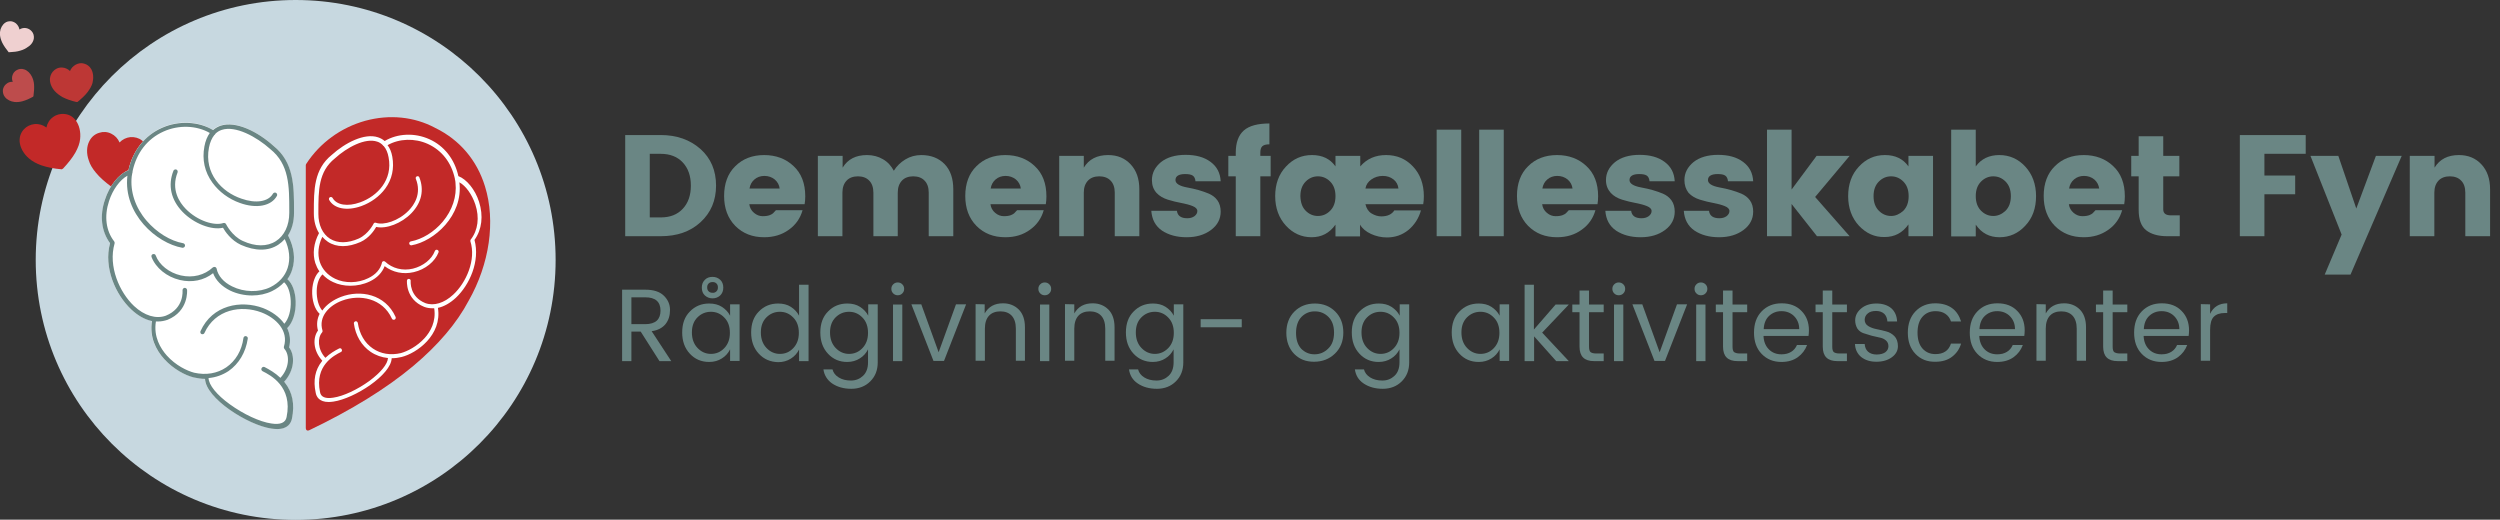 <?xml version="1.0" encoding="utf-8"?>
<!-- Generator: Adobe Illustrator 23.1.1, SVG Export Plug-In . SVG Version: 6.00 Build 0)  -->
<svg version="1.1" id="Layer_1" xmlns="http://www.w3.org/2000/svg" xmlns:xlink="http://www.w3.org/1999/xlink" x="0px" y="0px"
	 viewBox="0 0 1210.8 251.7" style="enable-background:new 0 0 1210.8 251.7;" xml:space="preserve">
<rect x="0" y="0" width="1210.8" height="251.7" fill="#333333" stroke="none"/>
<style type="text/css">
	.st0{fill:#C7D8E0;}
	.st1{fill:#C22928;}
	.st2{fill:#BD3735;}
	.st3{fill:#BD4C4C;}
	.st4{fill:#EFD0D0;}
	.st5{fill:#A6539B;}
	.st6{fill:#FFFFFF;}
	.st7{fill:#6A8684;}
</style>
<g>
	<g>
		<circle class="st0" cx="143.2" cy="125.9" r="125.9"/>
	</g>
	<g>
		<path class="st1" d="M71.8,73.4c-0.3-2.2-1.3-4.1-3.1-5.4l0,0l0,0c-1.5-1.2-3.4-1.7-5.5-1.6c-2,0.2-3.9,1.1-5.3,2.6v0.1V69
			c-0.8-1.9-2.2-3.4-4.1-4.3c-1.8-0.9-3.9-1-5.7-0.4l0,0l0,0c-2.1,0.6-3.8,2-4.8,4c-1.4,2.6-1.5,6.1-0.3,9.4c0.6,2,1.8,4,3.5,6
			c1.8,2.2,4.3,4.4,7.4,6.7c0,0,0,0,0.1,0h0.1c0.1,0,0.1-0.1,0.1-0.1c0,0.1,0,0.1,0.1,0.2h0.1h0.1c3.7-1,6.8-2.2,9.3-3.6
			c2.3-1.3,4.1-2.8,5.4-4.4C71,79.6,72.1,76.3,71.8,73.4z"/>
	</g>
	<g>
		<path class="st1" d="M36.6,58.2c-1.4-1.8-3.2-2.8-5.4-3l0,0l0,0c-1.9-0.2-3.9,0.3-5.5,1.5c-1.7,1.2-2.8,3-3.2,5v0.1
			c0,0,0-0.1-0.1-0.1c-1.6-1.2-3.7-1.8-5.7-1.6s-3.8,1.1-5.1,2.5l0,0l0,0c-1.5,1.6-2.2,3.6-2.1,5.9c0.2,2.9,1.9,6,4.5,8.2
			c1.6,1.4,3.6,2.5,6.1,3.4c2.7,0.9,6,1.6,9.8,1.9H30c0,0,0.1,0,0.1-0.1s0-0.1,0-0.2c0,0.1,0.1,0.1,0.1,0.1h0.1h0.1
			c2.6-2.8,4.7-5.4,6.1-7.9c1.3-2.3,2.1-4.5,2.3-6.5C39.2,63.9,38.4,60.5,36.6,58.2z"/>
	</g>
	<g>
		<path class="st2" d="M44.2,33.5c-0.8-1.4-2-2.3-3.5-2.7l0,0l0,0c-1.3-0.4-2.7-0.2-4,0.5s-2.3,1.8-2.8,3.1v0.1c0,0,0,0,0-0.1
			c-1-1-2.4-1.6-3.8-1.7c-1.4-0.1-2.8,0.4-3.8,1.3l0,0l0,0c-1.2,1-1.9,2.3-2.1,3.9c-0.2,2.1,0.7,4.4,2.3,6.2c1,1.1,2.3,2.1,3.9,3
			c1.8,0.9,4,1.7,6.6,2.3c0,0,0,0,0.1,0c0,0,0,0,0.1,0v-0.1c0,0,0,0.1,0.1,0.1c0,0,0,0,0.1,0c0,0,0,0,0.1,0c2.1-1.7,3.8-3.3,5-4.9
			c1.1-1.5,1.9-2.9,2.3-4.3C45.4,37.7,45.2,35.3,44.2,33.5z"/>
	</g>
	<g>
		<path class="st3" d="M11.7,33.6c-1.2-0.4-2.4-0.3-3.5,0.3l0,0l0,0c-1,0.5-1.7,1.3-2.1,2.4c-0.4,1.1-0.4,2.3,0.1,3.3l0,0
			c0,0,0,0-0.1,0c-1.1,0-2.3,0.3-3.1,1.1c-0.9,0.7-1.4,1.7-1.6,2.8l0,0l0,0c-0.1,1.3,0.2,2.5,1,3.5c1,1.3,2.8,2.2,4.7,2.4
			c1.2,0.1,2.5,0,3.9-0.4c1.5-0.4,3.3-1.2,5.1-2.2l0,0c0,0,0,0,0-0.1v-0.1h0.1l0,0l0,0c0.3-2.1,0.4-4,0.3-5.6
			c-0.1-1.5-0.5-2.7-1-3.8C14.7,35.5,13.3,34.1,11.7,33.6z"/>
	</g>
	<g>
		<path class="st4" d="M16.4,18.5c0.1-1.2-0.2-2.4-1-3.3l0,0l0,0c-0.7-0.8-1.6-1.4-2.8-1.6c-1.1-0.2-2.3,0.1-3.2,0.7l0,0
			c0,0,0,0,0-0.1c-0.2-1.1-0.8-2.1-1.7-2.9c-0.9-0.7-2-1.1-3-1l0,0l0,0c-1.2,0-2.3,0.6-3.1,1.5C0.4,13.2-0.2,15,0,17
			c0.1,1.2,0.5,2.4,1.1,3.7c0.7,1.4,1.8,3,3.1,4.6l0,0c0,0,0,0,0.1,0c0,0,0.1,0,0.1-0.1v0.1l0,0l0,0c2.1-0.1,4-0.3,5.5-0.8
			c1.4-0.4,2.6-1,3.5-1.7C15.1,21.8,16.2,20.2,16.4,18.5z"/>
	</g>
	<g>
		<g>
			<path class="st5" d="M61.7,85.1L61.7,85.1c-2.1,18.4,14.1,32.7,26.6,34.9c0.1,0,0.1,0,0.2,0c0.5,0,1-0.4,1.1-0.9
				c0.1-0.6-0.3-1.2-0.9-1.3c-6.2-1.1-12.8-5.2-17.7-10.9c-5.5-6.4-8-14.1-7.2-21.5c0.1-0.6,0.2-1.1,0.3-1.7
				c0.1-0.2,0.2-0.4,0.1-0.7c1.9-9,7.2-15.8,15-19.3c7.3-3.3,16-3,22.4,0.7c-1.2,1.7-2.1,3.8-2.6,6.5c-1.2,6.4,0.1,12.4,3.9,17.6
				c3.2,4.4,7.9,7.9,13.3,9.8c8,2.9,15.2,1.5,17.9-3.4c0.3-0.5,0.1-1.2-0.4-1.5s-1.2-0.1-1.5,0.4c-2.2,3.9-8.3,4.9-15.3,2.4
				C107.4,93,98.8,84,101.2,71.5c0.5-2.6,1.4-4.6,2.6-6.1c0.2-0.1,0.3-0.2,0.4-0.4c0-0.1,0.1-0.1,0.1-0.2c0.9-0.9,1.9-1.5,3.1-1.9
				c6.6-2.2,16.8,3.3,23.5,9.3l0,0c9.2,7.4,9.2,17.9,9.2,30v0.9c0,6.1-2.4,11.1-6.5,13.7c-4.2,2.7-9.9,2.7-16-0.1
				c-5.3-2.4-8.1-8.1-8.1-8.1c-0.2-0.5-0.8-0.7-1.3-0.6c-4.2,1.5-12.5-0.9-18.3-6.9c-2.9-3-7.2-9.2-3.9-17.6
				c0.2-0.6-0.1-1.2-0.6-1.4c-0.6-0.2-1.2,0.1-1.4,0.6c-2.8,7-1.2,14.1,4.4,19.9c5.5,5.7,14.1,9,19.6,7.7c1,1.8,3.9,6.1,8.7,8.3
				c3.4,1.5,6.7,2.3,9.8,2.3c3.1,0,5.9-0.8,8.3-2.4c1.2-0.8,2.2-1.7,3.1-2.7c2.3,4.8,2.8,9.7,1.4,14c-1.3,4-4.2,7.2-8.4,9.3
				c-5.4,2.6-12.7,2.5-18.5-0.4c-4.1-2-6.8-5.1-7.5-8.6c-0.1-0.4-0.4-0.7-0.7-0.8c-0.4-0.1-0.8,0-1.1,0.2c-4.1,3.8-9.7,5.2-15.5,3.9
				c-5.7-1.3-10.5-5.1-12.2-9.7c-0.2-0.6-0.8-0.8-1.4-0.6c-0.6,0.2-0.8,0.8-0.6,1.4c2,5.2,7.3,9.6,13.7,11.1
				c5.9,1.4,11.7,0.2,16.1-3.3c1.3,3.5,4.2,6.4,8.2,8.4c3.3,1.6,7.1,2.4,10.7,2.4c3.4,0,6.7-0.7,9.6-2.1c2.3-1.1,4.3-2.6,5.9-4.3
				c1.9,1.7,3,5,3.2,9c0.2,4.6-1,8.8-3.1,11.1c-2.4-3.4-6.2-6-10.3-7.6c-10.7-4-24.6-1.5-30.3,11.2c-0.2,0.5,0,1.2,0.5,1.4
				s1.2,0,1.4-0.5c5.2-11.5,17.8-13.7,27.6-10c7.1,2.7,13.3,8.9,10.9,16.6c-0.1,0.4,0,0.8,0.2,1c2.7,3,2.5,9.4-1.9,14.1
				c-2.5-2.4-5.3-4-7.6-5.2c-0.5-0.3-1.2-0.1-1.5,0.5c-0.3,0.5-0.1,1.2,0.5,1.5c3.6,1.8,14.7,7.4,11.6,22.2l0,0
				c-0.5,2.7-3,3.8-7.4,3.1c-5.6-0.8-13.5-4.5-20.1-9.3c-6.4-4.6-10.2-9.4-10.3-12.7c3.5-0.3,6.8-1.5,9.7-3.4c5-3.5,8.3-9,9.3-15.7
				c0.1-0.6-0.3-1.1-0.9-1.2c-0.6-0.1-1.1,0.3-1.2,0.9c-0.8,6.1-3.8,11.1-8.3,14.2c-4.4,3-9.9,3.9-15.6,2.6
				c-3.4-0.9-8.9-3.5-13.2-8.3c-3.1-3.5-6.5-9.1-5.3-16.5c0.3,0,0.7,0,1,0c1.6,0,3.1-0.3,4.6-0.8c10.4-4.2,9.5-14.4,9.5-14.5
				c-0.1-0.6-0.6-1-1.2-1c-0.6,0.1-1,0.6-1,1.2c0,0.4,0.8,8.7-8.1,12.3c-4.7,1.7-10.4,0-15.4-4.7c-7.2-6.7-12.8-19.4-9.6-30.4
				c0.1-0.3,0-0.7-0.2-1c-4-5.1-4.9-12.2-2.5-19.5C54.7,91.8,58.2,87.1,61.7,85.1z"/>
		</g>
		<g>
			<path class="st6" d="M53.3,117.8c-4.1-5.7-5-13.3-2.5-21.1c2.2-6.8,6.9-12.5,11.4-14.3c2.1-9.4,7.9-16.8,16.2-20.6
				c8.1-3.6,17.7-3.2,24.7,1.1c1-0.9,2.2-1.7,3.6-2.1c7.5-2.5,18.3,3.1,25.6,9.7c10,8.1,10,19.5,10,31.6v0.9c0,4.2-1,7.9-2.9,10.9
				c3,5.6,3.7,11.5,2,16.6c-0.5,1.7-1.3,3.2-2.3,4.6c2.3,2.1,3.8,5.9,4,10.6c0.2,5.5-1.4,10.5-4.1,13.1c1.4,2.7,1.8,5.8,0.9,9.3
				c3,4,2.7,11.3-2.4,16.7c0.1,0.1,0.2,0.2,0.3,0.3c3.7,4.7,4.9,10.6,3.5,17.5c-0.4,2-1.8,5.1-7.2,5.1c-0.8,0-1.7-0.1-2.6-0.2
				c-11.7-1.7-31.9-14.8-32.3-24.1c-1.8,0-3.6-0.2-5.5-0.7c-8.4-2.1-22.6-12.2-20.2-27.3c-3.4-0.7-6.8-2.6-10-5.6
				C56,142.8,50.1,129.6,53.3,117.8z"/>
		</g>
	</g>
	<g>
		<path class="st7" d="M53.3,117.8c-3.2,11.8,2.7,25,10.3,32.1c3.2,3,6.6,4.9,10,5.6c-2.4,15.1,11.8,25.2,20.2,27.3
			c1.8,0.4,3.7,0.7,5.5,0.7c0.3,9.3,20.6,22.4,32.3,24.1c1,0.1,1.8,0.2,2.6,0.2c5.4,0,6.8-3.1,7.2-5.1c1.4-6.9,0.3-12.7-3.5-17.5
			c-0.1-0.1-0.2-0.2-0.3-0.3c5.1-5.5,5.4-12.8,2.4-16.7c0.9-3.4,0.4-6.5-0.9-9.3c2.7-2.6,4.3-7.6,4.1-13.1c-0.2-4.6-1.6-8.5-4-10.6
			c1-1.4,1.8-2.9,2.3-4.6c1.7-5.2,0.9-11-2-16.6c1.9-3,2.9-6.7,2.9-10.9v-0.9c0-12.1,0-23.6-10-31.6c-7.4-6.7-18.1-12.2-25.6-9.7
			c-1.4,0.5-2.6,1.2-3.6,2.1c-7-4.2-16.6-4.7-24.7-1.1C70.1,65.6,64.3,73,62.2,82.5c-4.6,1.7-9.2,7.4-11.4,14.3
			C48.2,104.5,49.1,112.1,53.3,117.8z M55.5,117.9c0.1-0.3,0-0.7-0.2-1c-4-5.1-4.9-12.2-2.5-19.5c1.8-5.6,5.3-10.3,8.9-12.3v0.1
			c-2.1,18.3,14.1,32.6,26.6,34.8c0.1,0,0.1,0,0.2,0c0.5,0,1-0.4,1.1-0.9c0.1-0.6-0.3-1.2-0.9-1.3c-6.2-1.1-12.8-5.2-17.7-10.9
			c-5.5-6.4-8-14.1-7.2-21.5c0.1-0.6,0.2-1.1,0.3-1.7c0.1-0.2,0.2-0.4,0.1-0.7c1.9-9,7.2-15.8,15-19.3c7.3-3.3,16-3,22.4,0.7
			c-1.2,1.7-2.1,3.8-2.6,6.5c-1.2,6.4,0.1,12.4,3.9,17.6c3.2,4.4,7.9,7.9,13.3,9.8c8,2.9,15.2,1.5,17.9-3.4c0.3-0.5,0.1-1.2-0.4-1.5
			s-1.2-0.1-1.5,0.4c-2.2,3.9-8.3,4.9-15.3,2.4C107.4,93,98.8,84,101.2,71.5c0.5-2.6,1.4-4.6,2.6-6.1c0.2-0.1,0.3-0.2,0.4-0.4
			c0-0.1,0.1-0.1,0.1-0.2c0.9-0.9,1.9-1.5,3.1-1.9c6.6-2.2,16.8,3.3,23.5,9.3l0,0c9.2,7.4,9.2,17.9,9.2,30v0.9
			c0,6.1-2.4,11.1-6.5,13.7c-4.2,2.7-9.9,2.7-16-0.1c-5.3-2.4-8.1-8.1-8.1-8.1c-0.2-0.5-0.8-0.7-1.3-0.6c-4.2,1.5-12.5-0.9-18.3-6.9
			c-2.9-3-7.2-9.2-3.9-17.6c0.2-0.6-0.1-1.2-0.6-1.4c-0.6-0.2-1.2,0.1-1.4,0.6c-2.8,7-1.2,14.1,4.4,19.9c5.5,5.7,14.1,9,19.6,7.7
			c1,1.8,3.9,6.1,8.7,8.3c3.4,1.5,6.7,2.3,9.8,2.3c3.1,0,5.9-0.8,8.3-2.4c1.2-0.8,2.2-1.7,3.1-2.7c2.3,4.8,2.8,9.7,1.4,14
			c-1.3,4-4.2,7.2-8.4,9.3c-5.4,2.6-12.7,2.5-18.5-0.4c-4.1-2-6.8-5.1-7.5-8.6c-0.1-0.4-0.4-0.7-0.7-0.8c-0.4-0.1-0.8,0-1.1,0.2
			c-4.1,3.8-9.7,5.2-15.5,3.9c-5.7-1.3-10.5-5.1-12.2-9.7c-0.2-0.6-0.8-0.8-1.4-0.6c-0.6,0.2-0.8,0.8-0.6,1.4
			c2,5.2,7.3,9.6,13.7,11.1c5.9,1.4,11.7,0.2,16.1-3.3c1.3,3.5,4.2,6.4,8.2,8.4c3.3,1.6,7.1,2.4,10.7,2.4c3.4,0,6.7-0.7,9.6-2.1
			c2.3-1.1,4.3-2.6,5.9-4.3c1.9,1.7,3,5,3.2,9c0.2,4.6-1,8.8-3.1,11.1c-2.4-3.4-6.2-6-10.3-7.6c-10.7-4-24.6-1.5-30.3,11.2
			c-0.2,0.5,0,1.2,0.5,1.4s1.2,0,1.4-0.5c5.2-11.5,17.8-13.7,27.6-10c7.1,2.7,13.3,8.9,10.9,16.6c-0.1,0.4,0,0.8,0.2,1
			c2.7,3,2.5,9.4-1.9,14.1c-2.5-2.4-5.3-4-7.6-5.2c-0.5-0.3-1.2-0.1-1.5,0.5c-0.3,0.5-0.1,1.2,0.5,1.5c3.6,1.8,14.7,7.4,11.6,22.2
			l0,0c-0.5,2.7-3,3.8-7.4,3.1c-5.6-0.8-13.5-4.5-20.1-9.3c-6.4-4.6-10.2-9.4-10.3-12.7c3.5-0.3,6.8-1.5,9.7-3.4
			c5-3.5,8.3-9,9.3-15.7c0.1-0.6-0.3-1.1-0.9-1.2c-0.6-0.1-1.1,0.3-1.2,0.9c-0.8,6.1-3.8,11.1-8.3,14.2c-4.4,3-9.9,3.9-15.6,2.6
			c-3.4-0.9-8.9-3.5-13.2-8.3c-3.1-3.5-6.5-9.1-5.3-16.5c0.3,0,0.7,0,1,0c1.6,0,3.1-0.3,4.6-0.8c10.4-4.2,9.5-14.4,9.5-14.5
			c-0.1-0.6-0.6-1-1.2-1c-0.6,0.1-1,0.6-1,1.2c0,0.4,0.8,8.7-8.1,12.3c-4.7,1.7-10.4,0-15.4-4.7C57.9,141.6,52.3,129,55.5,117.9z"/>
	</g>
	<g>
		<path class="st1" d="M148.6,208.4c-0.3-0.2-0.5-0.6-0.5-1V80c0-0.2,0.1-0.4,0.2-0.6c6.6-10.2,16.8-17.6,28.6-20.9
			c11.7-3.2,23.7-2,33.8,3.4l0.1,0.1h0.1c11.8,5.8,20.1,15.6,24,28.3c5.2,16.8,2.2,37.5-7.9,55.3c-5.8,11-14.9,21.6-26.8,31.6
			c-13,10.9-30,21.4-50.5,31.2c-0.2,0.1-0.3,0.1-0.5,0.1C149,208.6,148.8,208.5,148.6,208.4z"/>
	</g>
	<g>
		<path class="st6" d="M232,97.7c-1.9-5.9-6-10.9-10-12.4c-1.8-8.2-6.9-14.7-14.1-17.9c-7.1-3.2-15.4-2.8-21.6,0.9
			c-0.9-0.8-2-1.4-3.2-1.8c-6.6-2.2-16,2.7-22.4,8.5c-8.7,7-8.7,17-8.7,27.6v0.8c0,3.7,0.9,6.9,2.5,9.5c-2.6,4.9-3.2,10-1.8,14.5
			c0.5,1.4,1.1,2.8,2,4c-2,1.8-3.3,5.2-3.5,9.2c-0.2,4.8,1.2,9.2,3.6,11.4c-1.2,2.4-1.6,5.1-0.8,8.1c-2.6,3.5-2.4,9.8,2.1,14.6
			c-0.1,0.1-0.2,0.2-0.2,0.3c-3.3,4.1-4.3,9.3-3,15.2c0.3,1.8,1.6,4.5,6.3,4.5c0.7,0,1.5-0.1,2.3-0.2c10.2-1.5,27.9-12.9,28.2-21
			c1.6,0,3.2-0.2,4.8-0.6c7.3-1.8,19.7-10.6,17.6-23.8c2.9-0.6,5.9-2.3,8.7-4.9c6.6-6.2,11.8-17.7,9-28
			C233.4,111.2,234.2,104.5,232,97.7z M219.5,142.7c-4.4,4.1-9.4,5.6-13.5,4.1c-7.7-3.1-7.1-10.4-7.1-10.7c0.1-0.5-0.3-1-0.8-1
			c-0.5-0.1-1,0.3-1,0.8c0,0.1-0.8,9,8.3,12.7c1.3,0.5,2.6,0.7,4,0.7c0.3,0,0.6,0,0.9,0c1,6.5-1.9,11.4-4.6,14.4
			c-3.8,4.2-8.6,6.5-11.5,7.3c-5,1.2-9.8,0.4-13.6-2.2c-4-2.7-6.5-7.1-7.3-12.4c-0.1-0.5-0.6-0.9-1.1-0.8c-0.5,0.1-0.9,0.6-0.8,1.1
			c0.8,5.8,3.7,10.7,8.1,13.7c2.5,1.7,5.4,2.7,8.4,3c-0.1,2.9-3.5,7-9,11.1c-5.8,4.2-12.6,7.4-17.5,8.1c-3.8,0.6-6-0.3-6.4-2.7l0,0
			c-2.7-12.9,6.9-17.8,10.1-19.4c0.5-0.2,0.7-0.8,0.4-1.3c-0.2-0.5-0.8-0.7-1.3-0.4c-2,1-4.4,2.4-6.6,4.5c-3.8-4.1-3.9-9.7-1.6-12.3
			c0.2-0.2,0.3-0.6,0.2-0.9c-2.1-6.8,3.3-12.2,9.5-14.5c8.5-3.2,19.6-1.2,24.1,8.7c0.2,0.5,0.8,0.7,1.3,0.5s0.7-0.8,0.5-1.3
			c-5-11.1-17.1-13.3-26.5-9.7c-3.6,1.4-6.9,3.6-9,6.6c-1.8-2-2.8-5.7-2.7-9.7c0.1-3.5,1.2-6.3,2.8-7.8c1.4,1.5,3.1,2.8,5.1,3.7
			c2.5,1.2,5.4,1.8,8.4,1.8c3.2,0,6.5-0.7,9.4-2.1c3.6-1.7,6-4.3,7.2-7.4c3.9,3,8.9,4.1,14.1,2.9c5.6-1.3,10.3-5.1,12-9.6
			c0.2-0.5-0.1-1-0.6-1.2s-1,0.1-1.2,0.6c-1.5,4-5.7,7.3-10.6,8.5c-5,1.2-10-0.1-13.5-3.4c-0.2-0.2-0.6-0.3-0.9-0.2
			c-0.3,0.1-0.6,0.4-0.6,0.7c-0.7,3.1-3,5.8-6.6,7.5c-5,2.5-11.4,2.6-16.1,0.3c-3.7-1.8-6.2-4.6-7.4-8.1c-1.2-3.8-0.8-8.1,1.2-12.2
			c0.8,0.9,1.7,1.7,2.7,2.4c2.1,1.4,4.6,2.1,7.3,2.1s5.5-0.7,8.5-2c4.2-1.9,6.7-5.7,7.6-7.3c4.9,1.1,12.3-1.7,17.1-6.7
			c4.9-5.1,6.2-11.2,3.8-17.3c-0.2-0.5-0.7-0.7-1.2-0.5s-0.7,0.7-0.5,1.2c2.9,7.3-0.9,12.7-3.4,15.3c-5,5.2-12.3,7.3-15.9,6
			c-0.5-0.2-1,0-1.2,0.5c0,0-2.4,4.9-7.1,7.1c-5.4,2.4-10.3,2.4-14,0.1c-3.6-2.3-5.6-6.7-5.6-12v-0.8c0-10.6,0-19.7,8-26.1l0,0
			c5.8-5.3,14.7-10.1,20.5-8.1c1,0.3,1.9,0.9,2.7,1.7c0,0.1,0.1,0.1,0.1,0.2c0.1,0.1,0.2,0.2,0.4,0.3c1.1,1.3,1.9,3.1,2.3,5.4
			c2.1,10.9-5.4,18.8-13.8,21.8c-6.1,2.2-11.4,1.3-13.3-2.1c-0.3-0.5-0.8-0.6-1.3-0.4c-0.5,0.3-0.6,0.8-0.4,1.3
			c2.4,4.3,8.6,5.5,15.6,3c4.7-1.7,8.8-4.7,11.6-8.5c3.3-4.5,4.4-9.8,3.4-15.4c-0.4-2.3-1.2-4.2-2.3-5.6c5.6-3.2,13.1-3.5,19.5-0.6
			c6.8,3.1,11.4,9,13.1,16.8c0,0.2,0,0.4,0.1,0.6c0.1,0.5,0.2,1,0.2,1.5c0.7,6.5-1.5,13.2-6.2,18.8c-4.2,5-10,8.5-15.4,9.5
			c-0.5,0.1-0.9,0.6-0.8,1.1c0.1,0.5,0.5,0.8,0.9,0.8c0.1,0,0.1,0,0.2,0c10.9-1.9,25.1-14.4,23.2-30.4v-0.1
			c3.1,1.7,6.1,5.9,7.7,10.7c2.1,6.3,1.3,12.5-2.2,17c-0.2,0.2-0.2,0.6-0.2,0.8C230.7,125.8,225.8,136.9,219.5,142.7z"/>
	</g>
</g>
<g>
	<path class="st7" d="M320,65.4c7.8,0,14.2,2.3,19.3,6.8c5,4.5,7.5,10.4,7.5,17.7c0,7.2-2.5,13.1-7.5,17.7s-11.4,6.8-19.3,6.8h-17.2
		v-49C302.8,65.4,320,65.4,320,65.4z M314.7,105.3h5.3c4.6,0,8.1-1.4,10.7-4.2c2.6-2.8,3.9-6.5,3.9-11.2s-1.3-8.4-3.9-11.2
		c-2.6-2.8-6.2-4.2-10.7-4.2h-5.3V105.3z"/>
	<path class="st7" d="M370.1,114.9c-5.7,0-10.3-1.8-14-5.5c-3.6-3.7-5.4-8.5-5.4-14.5s1.8-10.9,5.4-14.4c3.6-3.6,8.3-5.4,14-5.4
		s10.5,1.8,14.2,5.3c3.8,3.5,5.7,8.4,5.7,14.7c0,1.4-0.1,2.6-0.3,3.8h-26.8c0.2,1.7,1,3.1,2.3,4.2s2.7,1.6,4.2,1.6s2.6-0.2,3.4-0.5
		c0.7-0.3,1.3-0.6,1.6-0.9c0.3-0.3,0.8-0.8,1.4-1.5h12.9c-1.1,3.9-3.3,7.1-6.7,9.5C378.7,113.7,374.7,114.9,370.1,114.9z
		 M375.2,86.9c-1.4-1.1-3-1.7-5-1.7c-1.9,0-3.5,0.6-4.8,1.7s-2.1,2.6-2.4,4.4h14.6C377.4,89.6,376.6,88.1,375.2,86.9z"/>
	<path class="st7" d="M408.1,75.5v5.7c2.5-4.1,6.4-6.1,11.8-6.1c2.9,0,5.5,0.7,7.7,2c2.3,1.3,4,3.2,5.3,5.6c1.4-2.3,3.3-4.1,5.6-5.5
		c2.3-1.4,4.9-2.1,7.7-2.1c4.7,0,8.5,1.5,11.3,4.4s4.2,7,4.2,12.2v22.7h-11.9V93.3c0-2.5-0.7-4.5-2-5.8c-1.3-1.4-3.2-2.1-5.5-2.1
		s-4.2,0.7-5.5,2.1s-2,3.3-2,5.8v21.1H423V93.3c0-2.5-0.7-4.5-2-5.8c-1.3-1.4-3.2-2.1-5.5-2.1s-4.2,0.7-5.5,2.1s-2,3.3-2,5.8v21.1
		h-11.9V75.5H408.1z"/>
	<path class="st7" d="M486.9,114.9c-5.7,0-10.3-1.8-14-5.5c-3.6-3.7-5.4-8.5-5.4-14.5s1.8-10.9,5.4-14.4c3.6-3.6,8.3-5.4,14-5.4
		s10.5,1.8,14.2,5.3c3.8,3.5,5.7,8.4,5.7,14.7c0,1.4-0.1,2.6-0.3,3.8h-26.8c0.2,1.7,1,3.1,2.3,4.2s2.7,1.6,4.2,1.6s2.6-0.2,3.4-0.5
		c0.7-0.3,1.3-0.6,1.6-0.9c0.3-0.3,0.8-0.8,1.4-1.5h12.9c-1.1,3.9-3.3,7.1-6.7,9.5C495.5,113.7,491.6,114.9,486.9,114.9z M492,86.9
		c-1.4-1.1-3-1.7-5-1.7c-1.9,0-3.5,0.6-4.8,1.7s-2.1,2.6-2.4,4.4h14.6C494.2,89.6,493.4,88.1,492,86.9z"/>
	<path class="st7" d="M524.9,75.5v5.7c2.5-4.1,6.4-6.1,11.8-6.1c4.5,0,8.1,1.5,10.9,4.5c2.8,3,4.2,7,4.2,12.1v22.7h-11.9V93.3
		c0-2.5-0.7-4.5-2-5.8c-1.3-1.4-3.2-2.1-5.5-2.1s-4.2,0.7-5.5,2.1s-2,3.3-2,5.8v21.1H513V75.5H524.9z"/>
	<path class="st7" d="M557.9,87.2c0-3.4,1.5-6.3,4.4-8.7c2.9-2.3,6.9-3.5,11.9-3.5s9,1.1,12.1,3.4s4.7,5.4,4.9,9.4H579
		c-0.1-1.3-0.6-2.3-1.4-2.8c-0.8-0.5-2-0.7-3.6-0.7c-3.1,0-4.7,1-4.7,2.9c0,1.7,1.9,2.9,5.7,3.6c3.9,0.7,7.4,1.7,10.5,3
		c1.6,0.7,3,1.7,4.1,3.2s1.6,3.4,1.6,5.5c0,3.6-1.6,6.6-4.7,8.9c-3.1,2.3-7,3.5-11.8,3.5s-8.7-1.1-11.9-3.2
		c-3.2-2.2-4.9-5.4-5.2-9.6H570c0.3,2.4,2,3.6,5,3.6c1.4,0,2.5-0.3,3.5-1c0.9-0.7,1.4-1.5,1.4-2.5s-0.8-1.8-2.3-2.4
		s-3.3-1.1-5.5-1.5c-2.1-0.4-4.3-0.9-6.5-1.6s-4-1.7-5.5-3.3C558.6,91.7,557.9,89.7,557.9,87.2z"/>
	<path class="st7" d="M615.4,75.5v9.9h-5v29h-11.9v-29h-3.6v-9.9h3.6V74c0-4.9,1.3-8.5,3.9-10.8c2.6-2.3,6.8-3.4,12.4-3.4v10.1
		c-1.6,0-2.7,0.3-3.4,0.9s-1,1.7-1,3.2v1.5H615.4z"/>
	<path class="st7" d="M658.8,75.5v5.1c3.2-3.7,7.3-5.5,12.5-5.5s9.5,1.8,13,5.5s5.3,8.5,5.3,14.5c0,1.4-0.1,2.6-0.3,3.8h-28
		c0.5,2.1,1.5,3.6,3,4.5s3.1,1.4,4.7,1.4c3,0,5.1-1,6.3-2.9h12.9c-1.1,3.9-3.2,7.1-6.1,9.5c-3,2.4-6.4,3.6-10.4,3.6
		c-2.7,0-5.3-0.6-7.7-1.7s-4.2-2.6-5.3-4.5v5.7h-11.9v-5.7c-2.9,4.1-6.7,6.1-11.6,6.1c-4.8,0-9-1.9-12.4-5.6s-5.2-8.5-5.2-14.3
		s1.7-10.6,5.2-14.3c3.4-3.7,7.6-5.6,12.6-5.6s8.8,1.8,11.4,5.5v-5.1H658.8z M632.4,102.1c1.7,1.7,3.7,2.5,5.9,2.5s4.2-0.8,5.9-2.5
		s2.6-4,2.6-7.1s-0.9-5.4-2.6-7.1c-1.7-1.7-3.7-2.5-5.9-2.5s-4.2,0.8-5.9,2.5s-2.6,4-2.6,7.1C629.9,98.1,630.7,100.4,632.4,102.1z
		 M674.9,86.9c-1.4-1.1-3.1-1.7-5.2-1.7c-2.1,0-3.9,0.6-5.5,1.7s-2.6,2.6-2.9,4.4h16C677.1,89.5,676.3,88,674.9,86.9z"/>
	<path class="st7" d="M695.8,114.4V62.8h11.9v51.6C707.7,114.4,695.8,114.4,695.8,114.4z"/>
	<path class="st7" d="M716.4,114.4V62.8h11.9v51.6C728.3,114.4,716.4,114.4,716.4,114.4z"/>
	<path class="st7" d="M754.1,114.9c-5.7,0-10.3-1.8-14-5.5c-3.6-3.7-5.4-8.5-5.4-14.5s1.8-10.9,5.4-14.4c3.6-3.6,8.3-5.4,14-5.4
		s10.5,1.8,14.2,5.3c3.8,3.5,5.7,8.4,5.7,14.7c0,1.4-0.1,2.6-0.3,3.8h-26.8c0.2,1.7,1,3.1,2.3,4.2s2.7,1.6,4.2,1.6s2.6-0.2,3.4-0.5
		c0.7-0.3,1.3-0.6,1.6-0.9s0.8-0.8,1.4-1.5h12.9c-1.1,3.9-3.3,7.1-6.7,9.5C762.7,113.7,758.7,114.9,754.1,114.9z M759.2,86.9
		c-1.4-1.1-3-1.7-5-1.7c-1.9,0-3.5,0.6-4.8,1.7s-2.1,2.6-2.4,4.4h14.6C761.4,89.6,760.6,88.1,759.2,86.9z"/>
	<path class="st7" d="M777.8,87.2c0-3.4,1.5-6.3,4.4-8.7c2.9-2.3,6.9-3.5,11.9-3.5s9,1.1,12.1,3.4s4.7,5.4,4.9,9.4h-12.2
		c-0.1-1.3-0.6-2.3-1.4-2.8c-0.8-0.5-2-0.7-3.6-0.7c-3.1,0-4.7,1-4.7,2.9c0,1.7,1.9,2.9,5.7,3.6c3.9,0.7,7.4,1.7,10.5,3
		c1.6,0.7,3,1.7,4.1,3.2s1.6,3.4,1.6,5.5c0,3.6-1.6,6.6-4.7,8.9c-3.1,2.3-7,3.5-11.8,3.5s-8.7-1.1-11.9-3.2
		c-3.2-2.2-4.9-5.4-5.2-9.6H790c0.3,2.4,2,3.6,5,3.6c1.4,0,2.5-0.3,3.5-1c0.9-0.7,1.4-1.5,1.4-2.5s-0.8-1.8-2.3-2.4
		s-3.3-1.1-5.5-1.5c-2.1-0.4-4.3-0.9-6.5-1.6s-4-1.7-5.5-3.3C778.6,91.7,777.8,89.7,777.8,87.2z"/>
	<path class="st7" d="M815.8,87.2c0-3.4,1.5-6.3,4.4-8.7c2.9-2.3,6.9-3.5,11.9-3.5s9,1.1,12.1,3.4s4.7,5.4,4.9,9.4h-12.2
		c-0.1-1.3-0.6-2.3-1.4-2.8c-0.8-0.5-2-0.7-3.6-0.7c-3.1,0-4.7,1-4.7,2.9c0,1.7,1.9,2.9,5.7,3.6c3.9,0.7,7.4,1.7,10.5,3
		c1.6,0.7,3,1.7,4.1,3.2s1.6,3.4,1.6,5.5c0,3.6-1.6,6.6-4.7,8.9c-3.1,2.3-7,3.5-11.8,3.5s-8.7-1.1-11.9-3.2
		c-3.2-2.2-4.9-5.4-5.2-9.6h12.2c0.3,2.4,2,3.6,5,3.6c1.4,0,2.5-0.3,3.5-1c0.9-0.7,1.4-1.5,1.4-2.5s-0.8-1.8-2.3-2.4
		s-3.3-1.1-5.5-1.5c-2.1-0.4-4.3-0.9-6.5-1.6s-4-1.7-5.5-3.3C816.5,91.7,815.8,89.7,815.8,87.2z"/>
	<path class="st7" d="M867.7,114.4h-11.9V62.8h11.9v29l12.1-16.3h16l-16.7,19.9l16.7,19H880l-12.3-15.6V114.4z"/>
	<path class="st7" d="M900.3,109.3c-3.4-3.7-5.2-8.5-5.2-14.3s1.7-10.6,5.2-14.3c3.4-3.7,7.6-5.6,12.6-5.6s8.8,1.8,11.4,5.5v-5.1
		h11.9v38.9h-11.9v-5.7c-2.9,4.1-6.7,6.1-11.6,6.1C907.9,114.9,903.8,113,900.3,109.3z M921.8,102.1c1.7-1.7,2.6-4,2.6-7.1
		s-0.9-5.4-2.6-7.1c-1.7-1.7-3.7-2.5-5.9-2.5s-4.2,0.8-5.9,2.5s-2.6,4-2.6,7.1s0.9,5.4,2.6,7.1c1.7,1.7,3.7,2.5,5.9,2.5
		S920,103.7,921.8,102.1z"/>
	<path class="st7" d="M956.9,80.6c2.7-3.7,6.5-5.5,11.4-5.5c5,0,9.2,1.9,12.6,5.6c3.4,3.7,5.2,8.5,5.2,14.3s-1.7,10.6-5.2,14.3
		c-3.4,3.7-7.6,5.6-12.5,5.6s-8.7-2-11.5-6.1v5.7H945V62.8h11.9V80.6z M971.3,102.1c1.7-1.7,2.6-4,2.6-7.1s-0.9-5.4-2.6-7.1
		c-1.7-1.7-3.7-2.5-5.9-2.5s-4.2,0.8-5.9,2.5s-2.6,4-2.6,7.1s0.9,5.4,2.6,7.1c1.7,1.7,3.7,2.5,5.9,2.5S969.6,103.7,971.3,102.1z"/>
	<path class="st7" d="M1009.2,114.9c-5.7,0-10.3-1.8-14-5.5c-3.6-3.7-5.4-8.5-5.4-14.5s1.8-10.9,5.4-14.4c3.6-3.6,8.3-5.4,14-5.4
		s10.5,1.8,14.2,5.3c3.8,3.5,5.7,8.4,5.7,14.7c0,1.4-0.1,2.6-0.3,3.8H1002c0.2,1.7,1,3.1,2.3,4.2s2.7,1.6,4.2,1.6s2.6-0.2,3.4-0.5
		c0.7-0.3,1.3-0.6,1.6-0.9s0.8-0.8,1.4-1.5h12.9c-1.1,3.9-3.3,7.1-6.7,9.5C1017.7,113.7,1013.8,114.9,1009.2,114.9z M1014.3,86.9
		c-1.4-1.1-3-1.7-5-1.7c-1.9,0-3.5,0.6-4.8,1.7s-2.1,2.6-2.4,4.4h14.6C1016.4,89.6,1015.7,88.1,1014.3,86.9z"/>
	<path class="st7" d="M1051.4,104.3h4.3v10.1h-6.1c-4.4,0-7.8-1-10.2-2.9c-2.4-1.9-3.6-5.2-3.6-9.9V85.4h-3.6v-9.9h3.6V66h11.9v9.5
		h7.8v9.9h-7.8v16.2C1047.8,103.4,1049,104.3,1051.4,104.3z"/>
	<path class="st7" d="M1084.8,114.4v-49h31.9v9.1h-20V85h14.9v9.1h-14.9v20.3C1096.7,114.4,1084.8,114.4,1084.8,114.4z"/>
	<path class="st7" d="M1134.1,113.6L1119,75.5h13.5l8.7,25.5l9.5-25.5h12.5l-24.8,57.5h-12.5L1134.1,113.6z"/>
	<path class="st7" d="M1179.1,75.5v5.7c2.5-4.1,6.4-6.1,11.8-6.1c4.5,0,8.1,1.5,10.9,4.5s4.2,7,4.2,12.1v22.7h-12V93.3
		c0-2.5-0.7-4.5-2-5.8c-1.3-1.4-3.2-2.1-5.5-2.1s-4.2,0.7-5.5,2.1s-2,3.3-2,5.8v21.1h-11.9V75.5H1179.1z"/>
	<path class="st7" d="M305.8,160.6v14.3h-4.5v-34.6h11.2c3.9,0,6.9,0.9,8.9,2.8c2,1.9,3.1,4.2,3.1,7s-0.7,5-2.2,6.9
		c-1.5,1.8-3.7,3-6.7,3.4l9.5,14.5h-5.7l-9.1-14.3H305.8z M305.8,143.9V157h6.7c2.5,0,4.4-0.6,5.6-1.7c1.2-1.1,1.8-2.8,1.8-4.8
		c0-4.4-2.5-6.5-7.4-6.5h-6.7V143.9z"/>
	<path class="st7" d="M334.1,171.3c-2.5-2.7-3.7-6.1-3.7-10.3s1.2-7.6,3.7-10.1c2.5-2.6,5.6-3.9,9.4-3.9c2.3,0,4.4,0.5,6.1,1.6
		s3.1,2.5,4,4.3v-5.5h4.6v27.4h-4.6v-5.6c-0.9,1.8-2.2,3.3-4,4.4c-1.7,1.1-3.8,1.7-6.1,1.7C339.7,175.3,336.6,174,334.1,171.3z
		 M350.8,168.6c1.8-1.9,2.7-4.3,2.7-7.4s-0.9-5.6-2.7-7.4c-1.8-1.9-4-2.8-6.5-2.8s-4.7,0.9-6.5,2.7s-2.7,4.2-2.7,7.3
		s0.9,5.6,2.7,7.5c1.8,1.9,4,2.9,6.5,2.9C346.8,171.4,349,170.5,350.8,168.6z M341.4,143.1c-1-0.9-1.5-2.2-1.5-3.8s0.5-2.8,1.5-3.8
		s2.2-1.4,3.7-1.4s2.7,0.5,3.7,1.4s1.5,2.2,1.5,3.8s-0.5,2.8-1.5,3.8c-1,0.9-2.2,1.4-3.7,1.4S342.4,144,341.4,143.1z M347,141.1
		c0.5-0.5,0.7-1.1,0.7-1.9c0-0.8-0.2-1.4-0.7-1.9s-1.1-0.7-1.9-0.7c-0.7,0-1.4,0.2-1.9,0.7s-0.7,1.1-0.7,1.9c0,0.8,0.2,1.4,0.7,1.9
		s1.1,0.7,1.9,0.7C345.8,141.9,346.5,141.6,347,141.1z"/>
	<path class="st7" d="M367.5,171.3c-2.5-2.7-3.7-6.1-3.7-10.3s1.2-7.6,3.7-10.1c2.5-2.6,5.6-3.9,9.4-3.9c2.3,0,4.4,0.5,6.1,1.6
		s3.1,2.5,4,4.3v-15h4.6v37H387v-5.6c-0.9,1.8-2.2,3.3-4,4.4c-1.7,1.1-3.8,1.7-6.1,1.7C373.1,175.3,370,174,367.5,171.3z
		 M384.2,168.6c1.8-1.9,2.7-4.3,2.7-7.4s-0.9-5.6-2.7-7.4c-1.8-1.9-4-2.8-6.5-2.8s-4.7,0.9-6.5,2.7s-2.7,4.2-2.7,7.3
		s0.9,5.6,2.7,7.5c1.8,1.9,4,2.9,6.5,2.9C380.3,171.4,382.4,170.5,384.2,168.6z"/>
	<path class="st7" d="M401,171.3c-2.5-2.7-3.7-6.1-3.7-10.3s1.2-7.6,3.7-10.1c2.5-2.6,5.6-3.9,9.4-3.9c2.3,0,4.4,0.5,6.1,1.6
		s3.1,2.5,4,4.3v-5.5h4.6v28.1c0,3.8-1.2,6.8-3.6,9.2s-5.5,3.6-9.2,3.6s-6.8-0.9-9.3-2.6c-2.4-1.7-3.8-4-4.2-6.8h4.4
		c0.4,1.6,1.4,2.9,3,3.9s3.6,1.5,5.9,1.5c2.4,0,4.3-0.8,5.9-2.3s2.4-3.7,2.4-6.5v-6.3c-0.9,1.8-2.2,3.3-4,4.4
		c-1.7,1.1-3.8,1.7-6.1,1.7C406.6,175.3,403.5,174,401,171.3z M417.7,168.6c1.8-1.9,2.7-4.3,2.7-7.4s-0.9-5.6-2.7-7.4
		c-1.8-1.9-4-2.8-6.5-2.8s-4.7,0.9-6.5,2.7s-2.7,4.2-2.7,7.3s0.9,5.6,2.7,7.5c1.8,1.9,4,2.9,6.5,2.9
		C413.7,171.4,415.9,170.5,417.7,168.6z"/>
	<path class="st7" d="M437,142.1c-0.6,0.6-1.3,0.9-2.2,0.9c-0.9,0-1.6-0.3-2.2-0.9c-0.6-0.6-0.9-1.3-0.9-2.2s0.3-1.6,0.9-2.2
		c0.6-0.6,1.3-0.9,2.2-0.9s1.6,0.3,2.2,0.9c0.6,0.6,0.9,1.3,0.9,2.2S437.6,141.5,437,142.1z M432.5,174.9v-27.4h4.5v27.4H432.5z"/>
	<path class="st7" d="M441.4,147.4h4.8l8.4,23.2l8.4-23.2h4.9l-10.7,27.4h-5.1L441.4,147.4z"/>
	<path class="st7" d="M476.9,147.4v4.4c1.9-3.3,4.8-4.9,8.9-4.9c3,0,5.6,1,7.6,3s3,4.9,3,8.6v16.2H492v-15.5c0-2.8-0.7-4.9-2-6.3
		c-1.3-1.4-3.2-2.1-5.5-2.1s-4.2,0.7-5.5,2.1c-1.3,1.4-2,3.5-2,6.3v15.5h-4.5v-27.4L476.9,147.4L476.9,147.4z"/>
	<path class="st7" d="M508.2,142.1c-0.6,0.6-1.3,0.9-2.2,0.9c-0.9,0-1.6-0.3-2.2-0.9c-0.6-0.6-0.9-1.3-0.9-2.2s0.3-1.6,0.9-2.2
		c0.6-0.6,1.3-0.9,2.2-0.9s1.6,0.3,2.2,0.9c0.6,0.6,0.9,1.3,0.9,2.2S508.8,141.5,508.2,142.1z M503.7,174.9v-27.4h4.5v27.4H503.7z"
		/>
	<path class="st7" d="M520.3,147.4v4.4c1.9-3.3,4.8-4.9,8.9-4.9c3,0,5.6,1,7.6,3s3,4.9,3,8.6v16.2h-4.5v-15.5c0-2.8-0.7-4.9-2-6.3
		c-1.3-1.4-3.2-2.1-5.5-2.1s-4.2,0.7-5.5,2.1c-1.3,1.4-2,3.5-2,6.3v15.5h-4.5v-27.4L520.3,147.4L520.3,147.4z"/>
	<path class="st7" d="M549,171.3c-2.5-2.7-3.7-6.1-3.7-10.3s1.2-7.6,3.7-10.1c2.5-2.6,5.6-3.9,9.4-3.9c2.3,0,4.4,0.5,6.1,1.6
		s3.1,2.5,4,4.3v-5.5h4.6v28.1c0,3.8-1.2,6.8-3.6,9.2c-2.4,2.4-5.5,3.6-9.2,3.6s-6.8-0.9-9.3-2.6s-3.8-4-4.2-6.8h4.4
		c0.4,1.6,1.4,2.9,3,3.9s3.6,1.5,5.9,1.5c2.4,0,4.3-0.8,5.9-2.3c1.6-1.5,2.4-3.7,2.4-6.5v-6.3c-0.9,1.8-2.2,3.3-4,4.4
		c-1.7,1.1-3.8,1.7-6.1,1.7C554.7,175.3,551.5,174,549,171.3z M565.8,168.6c1.8-1.9,2.7-4.3,2.7-7.4s-0.9-5.6-2.7-7.4
		c-1.8-1.9-4-2.8-6.5-2.8s-4.7,0.9-6.5,2.7s-2.7,4.2-2.7,7.3s0.9,5.6,2.7,7.5s4,2.9,6.5,2.9C561.8,171.4,563.9,170.5,565.8,168.6z"
		/>
	<path class="st7" d="M581.5,158.5v-3.9h19.9v3.9H581.5z"/>
	<path class="st7" d="M626.8,171.4c-2.5-2.6-3.8-6-3.8-10.2s1.3-7.7,3.9-10.3c2.6-2.6,5.9-3.9,9.9-3.9s7.3,1.3,9.9,3.9
		c2.6,2.6,3.9,6,3.9,10.2s-1.4,7.6-4.1,10.2c-2.7,2.6-6.1,3.9-10.1,3.9S629.4,174,626.8,171.4z M636.6,171.6c2.6,0,4.8-0.9,6.7-2.8
		c1.9-1.8,2.8-4.4,2.8-7.7s-0.9-5.8-2.7-7.6s-4-2.7-6.6-2.7s-4.7,0.9-6.5,2.7c-1.7,1.8-2.6,4.4-2.6,7.7s0.8,5.8,2.5,7.7
		C631.9,170.6,634,171.6,636.6,171.6z"/>
	<path class="st7" d="M658.4,171.3c-2.5-2.7-3.7-6.1-3.7-10.3s1.2-7.6,3.7-10.1c2.5-2.6,5.6-3.9,9.4-3.9c2.3,0,4.4,0.5,6.1,1.6
		s3.1,2.5,4,4.3v-5.5h4.6v28.1c0,3.8-1.2,6.8-3.6,9.2c-2.4,2.4-5.5,3.6-9.2,3.6s-6.8-0.9-9.3-2.6s-3.8-4-4.2-6.8h4.4
		c0.4,1.6,1.4,2.9,3,3.9s3.6,1.5,5.9,1.5c2.4,0,4.3-0.8,5.9-2.3c1.6-1.5,2.4-3.7,2.4-6.5v-6.3c-0.9,1.8-2.2,3.3-4,4.4
		c-1.7,1.1-3.8,1.7-6.1,1.7C664,175.3,660.9,174,658.4,171.3z M675.1,168.6c1.8-1.9,2.7-4.3,2.7-7.4s-0.9-5.6-2.7-7.4
		c-1.8-1.9-4-2.8-6.5-2.8s-4.7,0.9-6.5,2.7s-2.7,4.2-2.7,7.3s0.9,5.6,2.7,7.5s4,2.9,6.5,2.9C671.1,171.4,673.3,170.5,675.1,168.6z"
		/>
	<path class="st7" d="M706.8,171.3c-2.5-2.7-3.7-6.1-3.7-10.3s1.2-7.6,3.7-10.1c2.5-2.6,5.6-3.9,9.4-3.9c2.3,0,4.4,0.5,6.1,1.6
		s3.1,2.5,4,4.3v-5.5h4.6v27.4h-4.6v-5.6c-0.9,1.8-2.2,3.3-4,4.4c-1.7,1.1-3.8,1.7-6.1,1.7C712.4,175.3,709.3,174,706.8,171.3z
		 M723.5,168.6c1.8-1.9,2.7-4.3,2.7-7.4s-0.9-5.6-2.7-7.4c-1.8-1.9-4-2.8-6.5-2.8s-4.7,0.9-6.5,2.7s-2.7,4.2-2.7,7.3
		s0.9,5.6,2.7,7.5s4,2.9,6.5,2.9C719.5,171.4,721.7,170.5,723.5,168.6z"/>
	<path class="st7" d="M742.9,174.9h-4.5v-37h4.5v21.7l10.5-12.1h6.4l-12.9,13.6l12.9,13.8h-6.1l-10.7-12v12H742.9z"/>
	<path class="st7" d="M773,171.2h3.7v3.7h-4.6c-4.8,0-7.1-2.3-7.1-7v-16.7h-3.5v-3.7h3.5v-6.8h4.6v6.8h7.1v3.7h-7.1v16.7
		c0,1.2,0.2,2.1,0.7,2.6C770.8,170.9,771.7,171.2,773,171.2z"/>
	<path class="st7" d="M786.2,142.1c-0.6,0.6-1.3,0.9-2.2,0.9s-1.6-0.3-2.2-0.9c-0.6-0.6-0.9-1.3-0.9-2.2s0.3-1.6,0.9-2.2
		c0.6-0.6,1.3-0.9,2.2-0.9c0.8,0,1.6,0.3,2.2,0.9c0.6,0.6,0.9,1.3,0.9,2.2C787.1,140.8,786.8,141.5,786.2,142.1z M781.7,174.9v-27.4
		h4.5v27.4H781.7z"/>
	<path class="st7" d="M790.6,147.4h4.8l8.4,23.2l8.4-23.2h4.9l-10.7,27.4h-5.1L790.6,147.4z"/>
	<path class="st7" d="M826,142.1c-0.6,0.6-1.3,0.9-2.2,0.9s-1.6-0.3-2.2-0.9c-0.6-0.6-0.9-1.3-0.9-2.2s0.3-1.6,0.9-2.2
		c0.6-0.6,1.3-0.9,2.2-0.9c0.8,0,1.6,0.3,2.2,0.9c0.6,0.6,0.9,1.3,0.9,2.2S826.6,141.5,826,142.1z M821.5,174.9v-27.4h4.5v27.4
		H821.5z"/>
	<path class="st7" d="M842.5,171.2h3.7v3.7h-4.6c-4.8,0-7.1-2.3-7.1-7v-16.7H831v-3.7h3.5v-6.8h4.6v6.8h7.1v3.7h-7.1v16.7
		c0,1.2,0.2,2.1,0.7,2.6C840.4,170.9,841.3,171.2,842.5,171.2z"/>
	<path class="st7" d="M862.8,175.3c-3.9,0-7.1-1.3-9.6-3.9c-2.5-2.6-3.7-6-3.7-10.3s1.2-7.7,3.7-10.3s5.7-3.9,9.7-3.9
		s7.2,1.2,9.6,3.7c2.4,2.4,3.6,5.6,3.6,9.4c0,1-0.1,1.9-0.2,2.7h-21.8c0.1,2.7,1,4.9,2.6,6.5s3.6,2.4,6.1,2.4c1.9,0,3.4-0.4,4.7-1.2
		s2.2-1.9,2.8-3.3h4.9c-0.9,2.4-2.4,4.4-4.5,5.9C868.6,174.5,866,175.3,862.8,175.3z M868.9,153.1c-1.6-1.6-3.7-2.4-6.1-2.4
		c-2.4,0-4.4,0.8-6,2.3s-2.5,3.7-2.6,6.4h17.2C871.4,156.8,870.5,154.7,868.9,153.1z"/>
	<path class="st7" d="M890.8,171.2h3.7v3.7h-4.6c-4.8,0-7.1-2.3-7.1-7v-16.7h-3.5v-3.7h3.5v-6.8h4.6v6.8h7.1v3.7h-7.1v16.7
		c0,1.2,0.2,2.1,0.7,2.6C888.6,170.9,889.5,171.2,890.8,171.2z"/>
	<path class="st7" d="M898.5,155.2c0-2.3,1-4.2,2.9-5.8s4.4-2.4,7.4-2.4s5.4,0.8,7.2,2.3c1.7,1.5,2.7,3.7,2.8,6.4h-4.7
		c-0.1-1.5-0.6-2.8-1.5-3.7c-1-0.9-2.3-1.4-4-1.4s-3.1,0.4-4,1.2c-1,0.8-1.5,1.9-1.5,3.1c0,1.3,0.6,2.3,1.7,3c1.1,0.7,2.5,1.2,4,1.5
		c1.6,0.3,3.2,0.7,4.7,1.1c1.6,0.4,2.9,1.2,4,2.3s1.7,2.8,1.7,4.9s-1,3.9-2.9,5.3c-1.9,1.4-4.4,2.2-7.5,2.2s-5.5-0.8-7.4-2.3
		c-1.8-1.5-2.9-3.6-3-6.3h4.7c0.1,1.5,0.6,2.8,1.6,3.7s2.4,1.4,4.2,1.4s3.2-0.4,4.2-1.1c1-0.8,1.5-1.7,1.5-2.9s-0.4-2.1-1.2-2.8
		s-1.8-1.2-3-1.4c-1.2-0.3-2.5-0.6-3.9-0.9c-1.4-0.4-2.7-0.8-3.9-1.2s-2.2-1.1-3-2.2C898.9,158,898.5,156.7,898.5,155.2z"/>
	<path class="st7" d="M927.7,171.4c-2.5-2.6-3.7-6-3.7-10.3c0-4.2,1.2-7.7,3.7-10.3s5.7-3.9,9.6-3.9c3.3,0,6,0.8,8.1,2.3
		s3.5,3.7,4.4,6.5h-4.9c-0.5-1.6-1.4-2.8-2.7-3.7s-2.9-1.3-4.8-1.3c-2.6,0-4.7,0.9-6.3,2.7s-2.4,4.4-2.4,7.7s0.8,5.9,2.4,7.7
		c1.6,1.8,3.7,2.7,6.3,2.7c3.9,0,6.4-1.7,7.5-5.1h4.9c-0.8,2.7-2.3,4.8-4.4,6.4c-2.1,1.6-4.8,2.4-8,2.4
		C933.4,175.3,930.2,174,927.7,171.4z"/>
	<path class="st7" d="M967.3,175.3c-3.9,0-7.1-1.3-9.6-3.9c-2.5-2.6-3.7-6-3.7-10.3s1.2-7.7,3.7-10.3s5.7-3.9,9.7-3.9
		s7.2,1.2,9.6,3.7c2.4,2.4,3.6,5.6,3.6,9.4c0,1-0.1,1.9-0.2,2.7h-21.8c0.1,2.7,1,4.9,2.6,6.5s3.6,2.4,6.1,2.4c1.9,0,3.4-0.4,4.7-1.2
		s2.2-1.9,2.8-3.3h4.9c-0.9,2.4-2.4,4.4-4.5,5.9C973.1,174.5,970.5,175.3,967.3,175.3z M973.4,153.1c-1.6-1.6-3.7-2.4-6.1-2.4
		c-2.4,0-4.4,0.8-6,2.3s-2.5,3.7-2.6,6.4h17.2C975.9,156.8,975,154.7,973.4,153.1z"/>
	<path class="st7" d="M990.8,147.4v4.4c1.9-3.3,4.8-4.9,8.9-4.9c3,0,5.6,1,7.6,3s3,4.9,3,8.6v16.2h-4.5v-15.5c0-2.8-0.7-4.9-2-6.3
		c-1.3-1.4-3.2-2.1-5.5-2.1s-4.2,0.7-5.5,2.1c-1.3,1.4-2,3.5-2,6.3v15.5h-4.5v-27.4L990.8,147.4L990.8,147.4z"/>
	<path class="st7" d="M1026.6,171.2h3.7v3.7h-4.6c-4.8,0-7.1-2.3-7.1-7v-16.7h-3.5v-3.7h3.5v-6.8h4.6v6.8h7.1v3.7h-7.1v16.7
		c0,1.2,0.2,2.1,0.7,2.6C1024.5,170.9,1025.4,171.2,1026.6,171.2z"/>
	<path class="st7" d="M1046.9,175.3c-3.9,0-7.1-1.3-9.6-3.9c-2.5-2.6-3.7-6-3.7-10.3s1.2-7.7,3.7-10.3s5.7-3.9,9.7-3.9
		s7.2,1.2,9.6,3.7c2.4,2.4,3.6,5.6,3.6,9.4c0,1-0.1,1.9-0.2,2.7h-21.8c0.1,2.7,1,4.9,2.6,6.5s3.6,2.4,6.1,2.4c1.9,0,3.4-0.4,4.7-1.2
		s2.2-1.9,2.8-3.3h4.9c-0.9,2.4-2.4,4.4-4.5,5.9C1052.7,174.5,1050.1,175.3,1046.9,175.3z M1053,153.1c-1.6-1.6-3.7-2.4-6.1-2.4
		s-4.4,0.8-6,2.3s-2.5,3.7-2.6,6.4h17.2C1055.5,156.8,1054.6,154.7,1053,153.1z"/>
	<path class="st7" d="M1070.4,147.4v4.6c1.6-3.4,4.4-5.1,8.3-5.1v4.7h-1.2c-2.3,0-4.1,0.6-5.3,1.8c-1.2,1.2-1.8,3.3-1.8,6.3v15h-4.5
		v-27.4L1070.4,147.4L1070.4,147.4z"/>
</g>
</svg>
